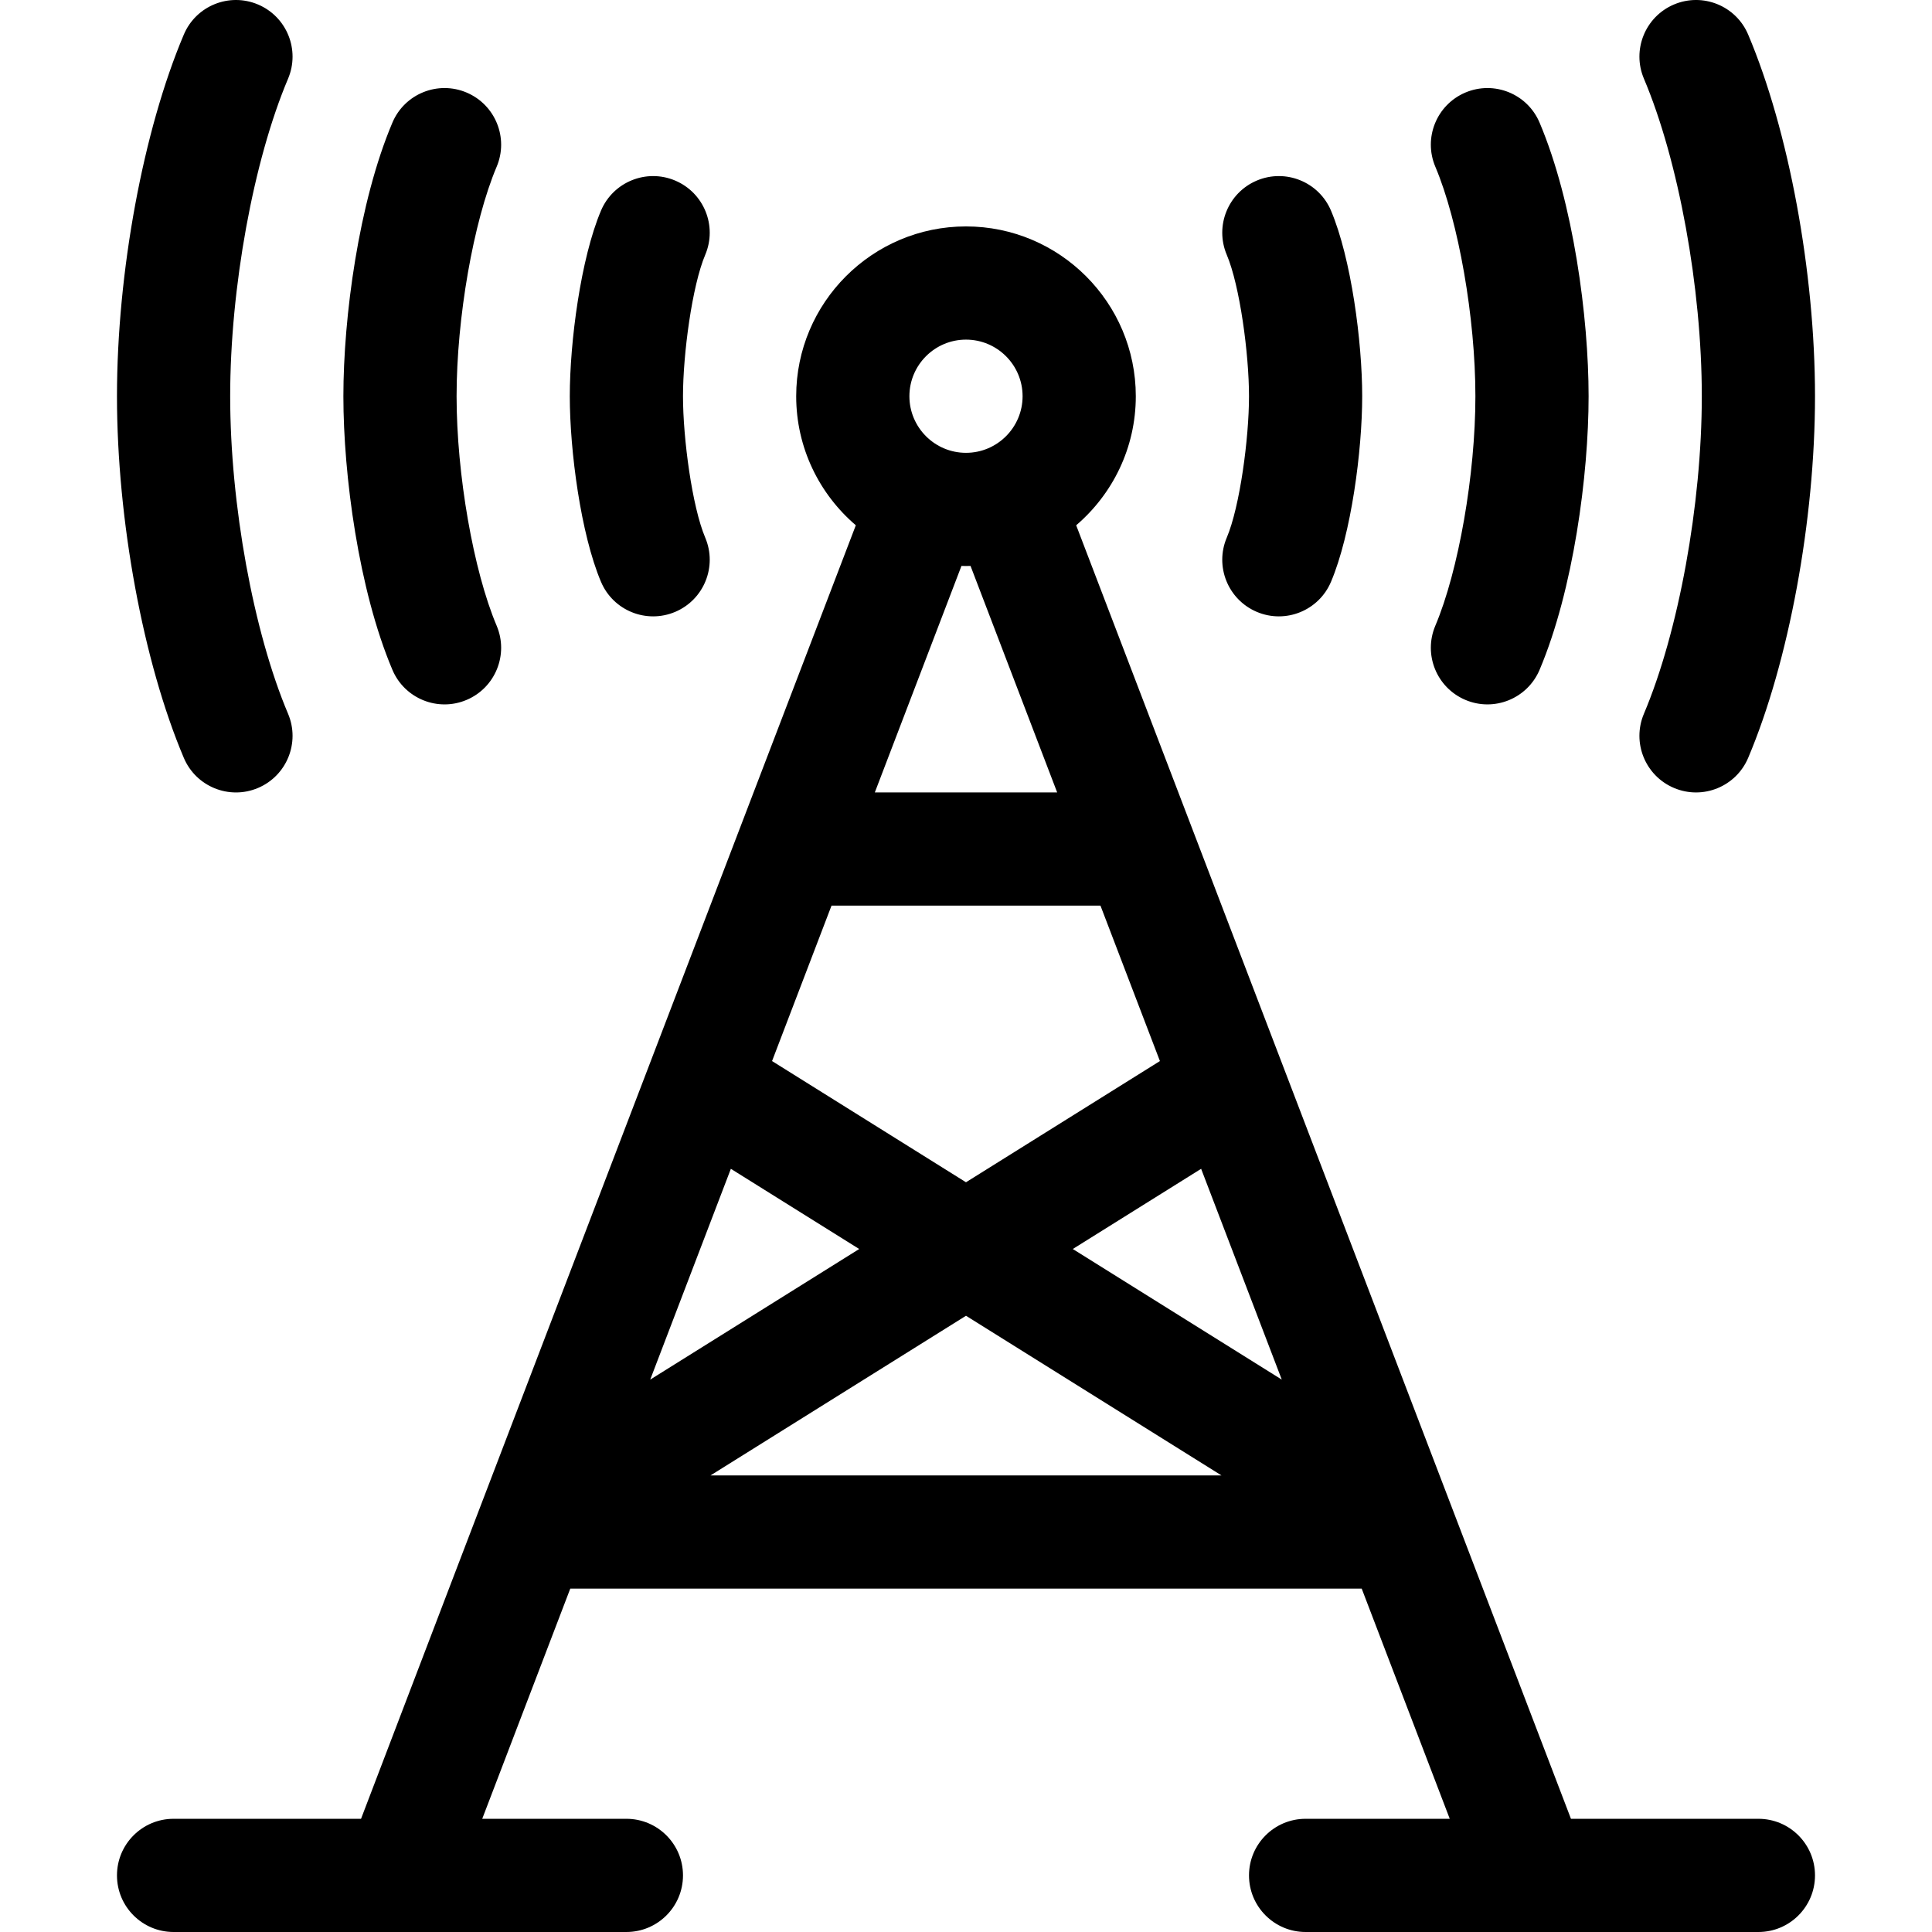 <svg height="512pt" viewBox="-31 0 512 512" width="512pt" xmlns="http://www.w3.org/2000/svg"><path d="m37.379 1.191c-7.629-3.23-16.43.332-19.66 7.961-10.766 25.402-17.719 63.027-17.719 95.852 0 32.824 6.953 70.449 17.719 95.852 3.219 7.605 12.012 11.199 19.66 7.961 7.629-3.234 11.191-12.035 7.961-19.664-9.176-21.656-15.34-55.473-15.34-84.148 0-28.672 6.164-62.488 15.34-84.145 3.23-7.633-.332-16.434-7.961-19.668zm0 0"/><path d="m412.617 208.812c7.641 3.242 16.438-.348 19.66-7.957 10.766-25.402 17.719-63.027 17.719-95.852 0-32.824-6.953-70.449-17.719-95.852-3.23-7.629-12.031-11.191-19.66-7.961-7.629 3.234-11.191 12.035-7.961 19.664 9.176 21.656 15.34 55.473 15.34 84.148 0 28.672-6.164 62.488-15.34 84.145-3.23 7.633.332 16.434 7.961 19.664zm0 0"/><path d="m92.656 24.527c-7.629-3.234-16.43.332-19.66 7.961-8.98 21.188-12.996 51.688-12.996 72.516s4.02 51.328 12.996 72.516c3.227 7.617 12.023 11.199 19.66 7.961 7.629-3.23 11.191-12.035 7.961-19.664-6.152-14.52-10.617-40.098-10.617-60.812s4.465-46.289 10.617-60.812c3.23-7.629-.332-16.43-7.961-19.664zm0 0"/><path d="m357.34 185.48c7.641 3.238 16.438-.352 19.66-7.961 8.977-21.188 12.996-51.688 12.996-72.516s-4.02-51.328-12.996-72.516c-3.23-7.629-12.035-11.191-19.66-7.961-7.629 3.23-11.191 12.035-7.961 19.664 6.152 14.52 10.617 40.098 10.617 60.812s-4.465 46.289-10.617 60.812c-3.23 7.629.332 16.43 7.961 19.664zm0 0"/><path d="m147.934 47.855c-7.629-3.23-16.434.336-19.664 7.961-5.371 12.684-8.27 34.809-8.27 49.188s2.898 36.504 8.27 49.188c3.227 7.617 12.023 11.195 19.664 7.961 7.629-3.23 11.191-12.035 7.961-19.664-3.477-8.199-5.895-26.336-5.895-37.484 0-11.148 2.418-29.285 5.895-37.484 3.23-7.629-.332-16.434-7.961-19.664zm0 0"/><path d="m302.062 162.152c7.66 3.242 16.445-.363 19.664-7.961 5.371-12.684 8.27-34.809 8.27-49.188s-2.898-36.504-8.27-49.188c-3.23-7.625-12.031-11.191-19.664-7.961-7.625 3.23-11.191 12.035-7.961 19.664 3.477 8.199 5.898 26.336 5.898 37.484 0 11.145-2.422 29.281-5.898 37.484-3.23 7.629.336 16.43 7.961 19.664zm0 0"/><path d="m15 512h120c8.281 0 15-6.715 15-15s-6.719-15-15-15h-38.203l23.332-61h209.738l23.332 61h-38.199c-8.285 0-15 6.715-15 15s6.715 15 15 15h119.996c8.285 0 15-6.715 15-15s-6.715-15-15-15h-49.676c-.594-1.559-63.645-166.395-131.121-342.797 9.66-8.262 15.801-20.523 15.801-34.199 0-24.812-20.188-45-45-45s-45 20.188-45 45c0 13.676 6.141 25.938 15.801 34.199-.043.105-121.324 316.969-131.121 342.797h-49.68c-8.285 0-15 6.715-15 15s6.715 15 15 15zm147.684-202.254 34.012 21.254-55.383 34.613zm26.676-69.742h71.277l15.754 41.188-51.395 32.121-51.391-32.121zm119.324 125.609-55.383-34.613 34.012-21.254zm-15.988 25.387h-135.395l67.699-42.309zm-67.699-300.996c8.273 0 15 6.73 15 15 0 8.27-6.727 15-15 15-8.27 0-14.996-6.73-14.996-15 0-8.27 6.727-15 14.996-15zm0 60c.406 0 .805-.02 1.203-.031l22.961 60.031h-48.324l22.961-60.031c.402.012.797.031 1.199.031zm0 0"/></svg>